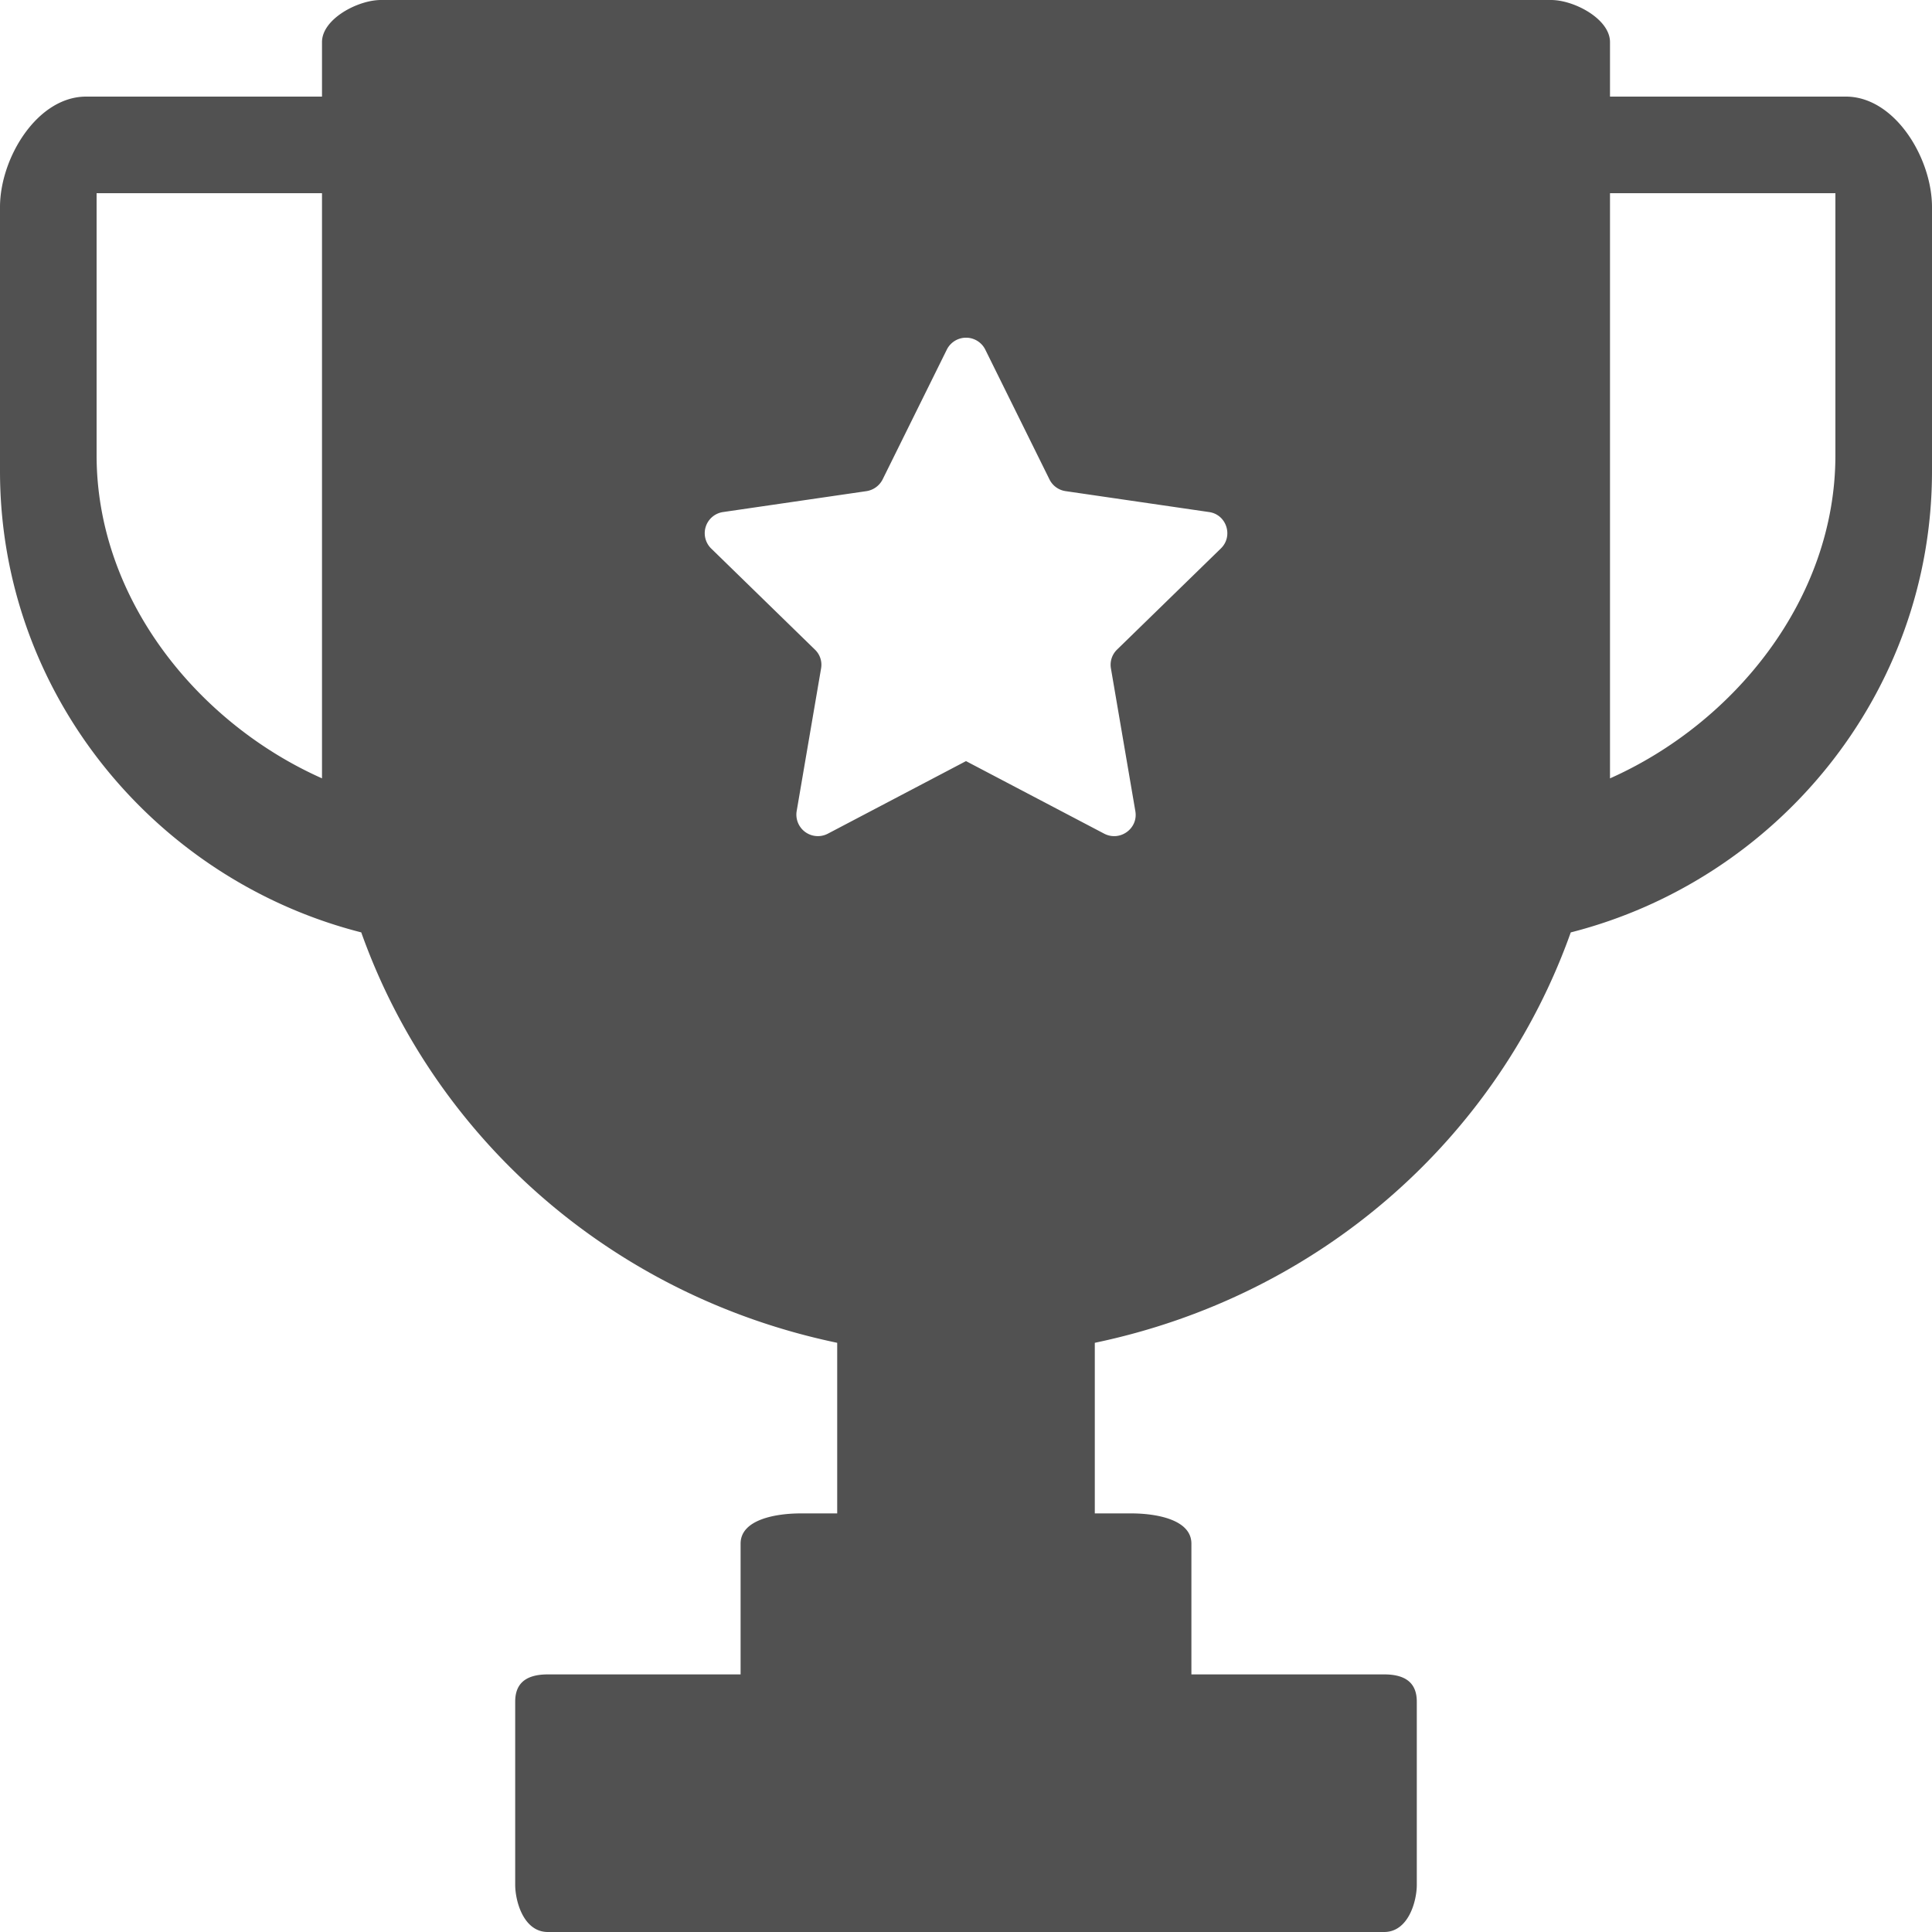 <?xml version="1.0" standalone="no"?><!DOCTYPE svg PUBLIC "-//W3C//DTD SVG 1.1//EN" "http://www.w3.org/Graphics/SVG/1.1/DTD/svg11.dtd"><svg t="1701337341364" class="icon" viewBox="0 0 1024 1024" version="1.1" xmlns="http://www.w3.org/2000/svg" p-id="8647" xmlns:xlink="http://www.w3.org/1999/xlink" width="200" height="200"><path d="M978.347 51.2H853.333V22.306C853.333 10.069 834.355 0 822.101 0H201.899C189.645 0 170.667 10.069 170.667 22.306V51.2H45.653C19.695 51.2 0 83.797 0 109.756v139.947c0 117.914 82.227 216.661 191.471 244.48C230.281 603.255 324.267 686.763 443.733 711.714V802.133h-19.268c-12.919 0-31.932 3.089-31.932 16.026V887.467h-102.161c-12.937 0-17.306 5.905-17.306 14.455v97.075c0 8.55 4.369 25.003 17.306 25.003h443.255c12.937 0 17.306-16.452 17.306-24.986v-97.075c0-8.567-4.369-14.473-17.306-14.473H631.467v-69.308c0-12.937-19.012-16.026-31.932-16.026H580.267v-90.419c119.467-24.951 213.453-108.442 252.262-217.515C941.773 466.364 1024 367.616 1024 249.719v-139.947C1024 83.797 1004.305 51.2 978.347 51.2zM170.667 375.467v37.069c-65.604-29.184-119.467-94.925-119.467-171.264V102.4h119.467v273.067z m476.399-84.753l-54.989 53.572a11.196 11.196 0 0 0-3.26 10.001l12.937 75.622c1.621 9.233-8.141 16.299-16.521 11.947L512 403.405l-73.233 38.468a11.401 11.401 0 0 1-16.521-11.947l12.937-75.622a11.093 11.093 0 0 0-3.26-10.001l-54.972-53.572a11.332 11.332 0 0 1 6.298-19.337l75.964-11.076a11.554 11.554 0 0 0 8.585-6.195l34.014-68.779a11.383 11.383 0 0 1 20.429 0l34.014 68.779a11.332 11.332 0 0 0 8.585 6.195l75.964 11.076c9.301 1.28 13.005 12.8 6.263 19.319zM972.8 241.289c0 76.339-53.862 142.08-119.467 171.264V102.4h119.467v138.889z" fill="#515151" p-id="8648"></path></svg>